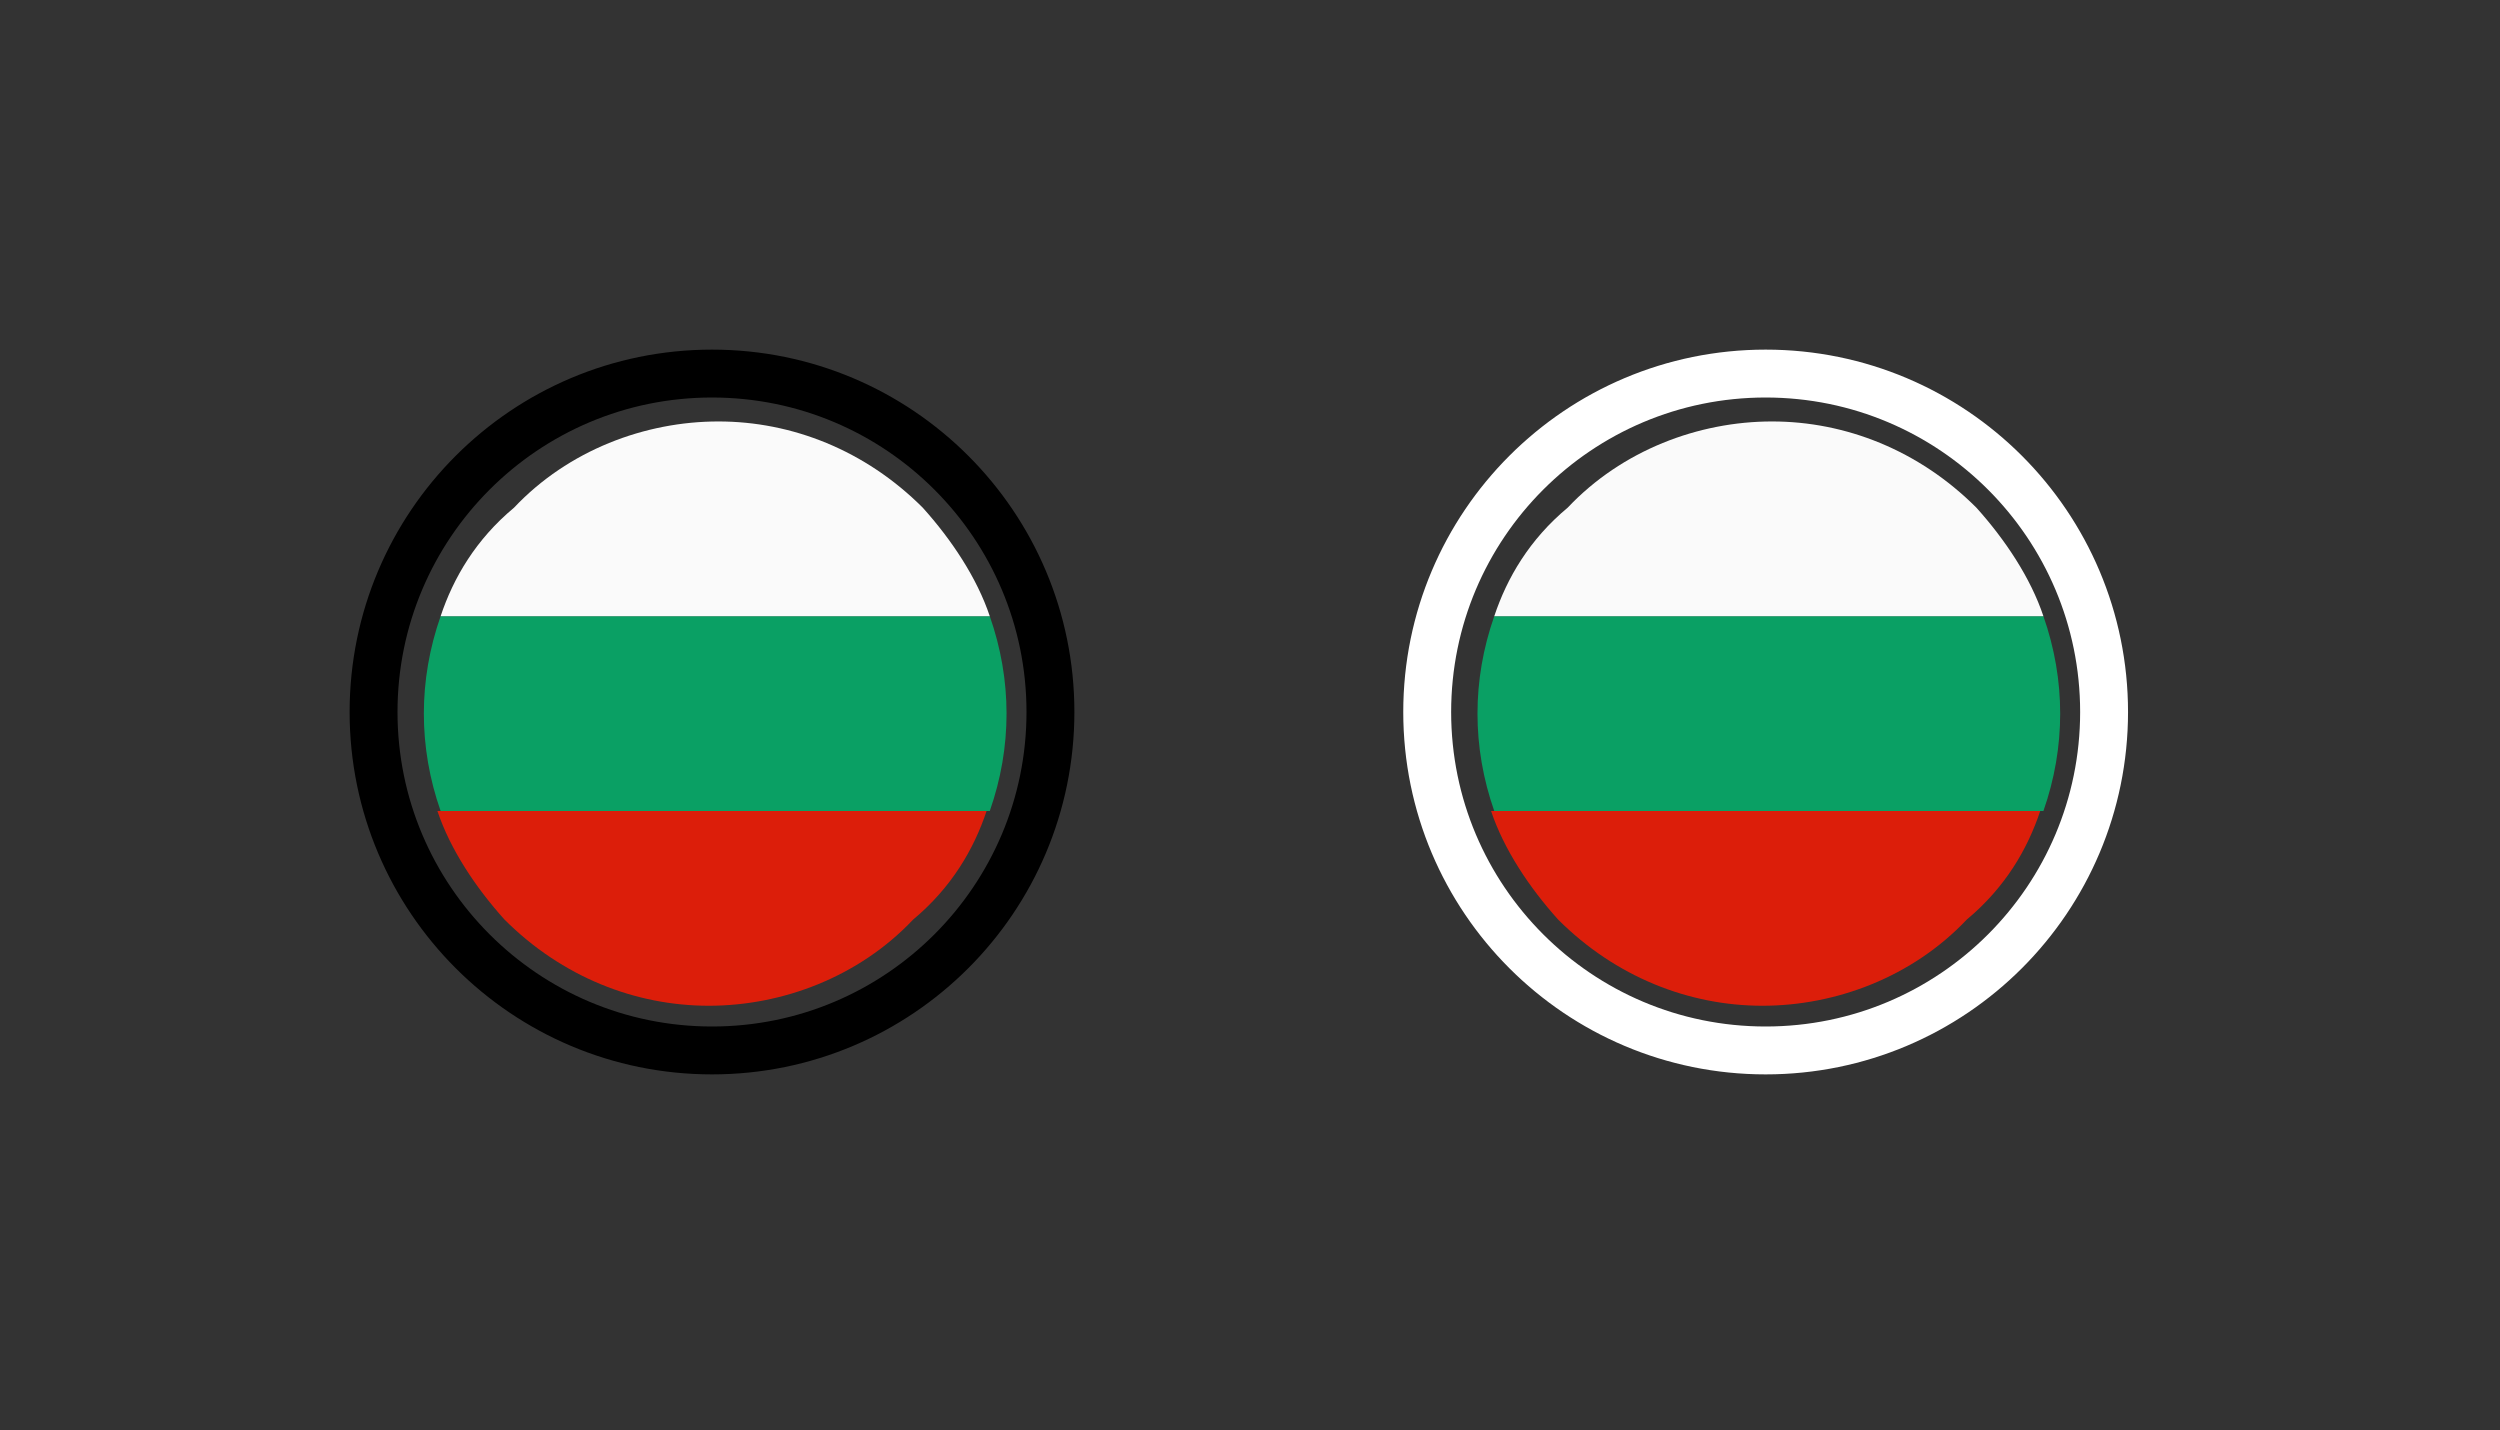 <?xml version="1.0" encoding="utf-8"?>
<!-- Generator: Adobe Illustrator 24.1.3, SVG Export Plug-In . SVG Version: 6.00 Build 0)  -->
<svg version="1.1" id="Layer_1" xmlns="http://www.w3.org/2000/svg" xmlns:xlink="http://www.w3.org/1999/xlink" x="0px" y="0px"
	 viewBox="0 0 78.3 44.8" style="enable-background:new 0 0 78.3 44.8;" xml:space="preserve">
<rect x="0" y="0" width="78.3" height="44.8" fill="#333333" stroke="none"/>
<style type="text/css">
	.st0{clip-path:url(#SVGID_2_);}
	.st1{fill:#FFFFFF;}
	.st2{fill:#F20000;}
	.st3{fill:#0AA064;}
	.st4{fill:#DC1E0A;}
	.st5{fill:#FAFAFA;}
	.st6{fill:none;stroke:#000000;stroke-width:1.5;stroke-miterlimit:10;}
	.st7{fill:none;stroke:#FFFFFF;stroke-width:1.5;stroke-miterlimit:10;}
</style>
<g>
	<g>
		<g>
			<g>
				<g>
					<g>
						<g>
							<g>
								<g>
									<g>
										<g>
											<g>
												<g>
													<g>
														<g>
															<defs>
																
																	<ellipse id="SVGID_1_" transform="matrix(1 -3.144003e-02 3.144003e-02 1 584.09 -148.132)" cx="-4418.4" cy="-18647.4" rx="150.7" ry="150.7"/>
															</defs>
															<clipPath id="SVGID_2_">
																<use xlink:href="#SVGID_1_"  style="overflow:visible;"/>
															</clipPath>
															<g class="st0">
																<g id="g1763">
																	<path id="path4640" class="st1" d="M-399.7-97.1h2.6l19.3-14.3v-1.8h-3.5L-400.7-99L-399.7-97.1z"/>
																	<path id="path6505" class="st1" d="M-378.7-97.1h-2.6l-19.3-14.3v-1.8h3.5l19.4,14.2L-378.7-97.1z"/>
																	<path id="path7127" class="st2" d="M-400.2-97.1h1.6l7-5h-1.6L-400.2-97.1z"/>
																	<path id="path8371" class="st2" d="M-386.9-108.2h1.6l7-5h-1.6L-386.9-108.2z"/>
																	<path id="path8994" class="st2" d="M-377.8-96.8v-1.1l-5.8-4.2h-1.8L-377.8-96.8z"/>
																	<path id="path9616" class="st2" d="M-400.6-113.5v1.1l5.8,4.2h1.8L-400.6-113.5z"/>
																	<rect id="rect1530" x="-391.7" y="-115.2" class="st1" width="5" height="19"/>
																	<rect id="rect2152" x="-402.7" y="-108.2" class="st1" width="25.9" height="5.8"/>
																	<rect id="rect3395" x="-402.7" y="-107.2" class="st2" width="25.9" height="3.8"/>
																	<rect id="rect4017" x="-390.7" y="-115.2" class="st2" width="3" height="19"/>
																</g>
															</g>
														</g>
													</g>
												</g>
											</g>
										</g>
									</g>
								</g>
							</g>
						</g>
					</g>
				</g>
			</g>
		</g>
	</g>
</g>
<g>
	<g>
		<path class="st3" d="M13.8,25.4H31c0.7-2,0.7-4.1,0-6.1H13.8C13.1,21.3,13.1,23.4,13.8,25.4z"/>
		<path class="st4" d="M30.9,25.4H13.7c0.4,1.2,1.2,2.4,2.1,3.4c1.8,1.8,4.1,2.7,6.4,2.7s4.7-0.9,6.4-2.7
			C29.8,27.8,30.5,26.6,30.9,25.4z"/>
		<path class="st5" d="M13.8,19.3H31c-0.4-1.2-1.2-2.4-2.1-3.4c-1.8-1.8-4.1-2.7-6.4-2.7s-4.7,0.9-6.4,2.7
			C14.9,16.9,14.2,18.1,13.8,19.3z"/>
	</g>
	<circle class="st6" cx="22.3" cy="22.3" r="10.6"/>
</g>
<g>
	<g>
		<path class="st3" d="M46.8,25.4H64c0.7-2,0.7-4.1,0-6.1H46.8C46.1,21.3,46.1,23.4,46.8,25.4z"/>
		<path class="st4" d="M63.9,25.4H46.7c0.4,1.2,1.2,2.4,2.1,3.4c1.8,1.8,4.1,2.7,6.4,2.7s4.7-0.9,6.4-2.7
			C62.8,27.8,63.5,26.6,63.9,25.4z"/>
		<path class="st5" d="M46.8,19.3H64c-0.4-1.2-1.2-2.4-2.1-3.4c-1.8-1.8-4.1-2.7-6.4-2.7s-4.7,0.9-6.4,2.7
			C47.9,16.9,47.2,18.1,46.8,19.3z"/>
	</g>
	<circle class="st7" cx="55.3" cy="22.3" r="10.6"/>
</g>
</svg>

